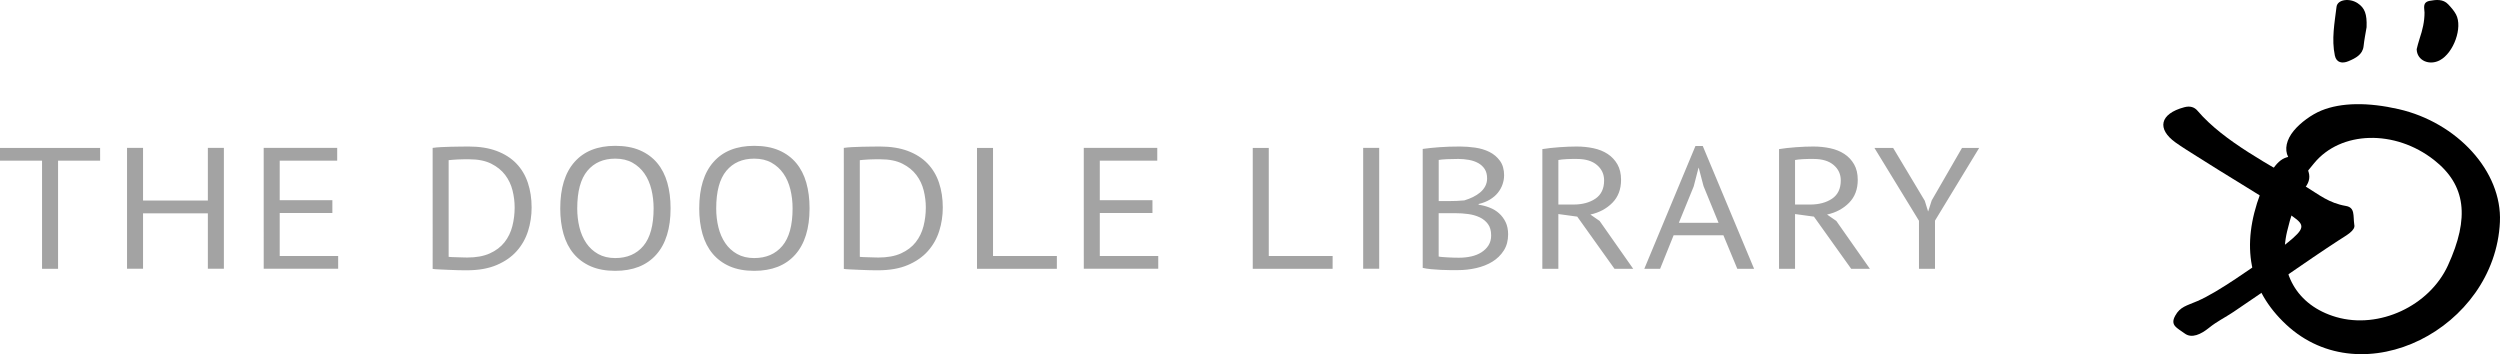 <svg version="1.1" xmlns="http://www.w3.org/2000/svg" xmlns:xlink="http://www.w3.org/1999/xlink" width="120" height="17" viewBox="0,0,120,17"><g transform="translate(-321,-409)"><g data-paper-data="{&quot;isPaintingLayer&quot;:true}" fill-rule="nonzero" stroke="none" stroke-width="1" stroke-linecap="butt" stroke-linejoin="miter" stroke-miterlimit="10" stroke-dasharray="" stroke-dashoffset="0" style="mix-blend-mode: normal"><g><path d="M431.813,417.257c0.092,0.307 -0.002,0.562 -0.239,0.837c-0.026,0.03 -0.049,0.056 -0.092,0.102c-0.072,0.078 -0.094,0.104 -0.088,0.092c-0.236,0.486 -0.445,1.109 -0.614,1.822c-0.457,1.936 0.46,3.558 2.356,4.108c2.058,0.597 4.471,-0.53 5.364,-2.475c1.056,-2.301 0.861,-3.866 -0.668,-5.065c-1.871,-1.468 -4.474,-1.407 -5.76,0.163l-0.277,0.338c-0.001,0.023 0.009,0.05 0.017,0.079zM431.106,415.269c0.318,-0.383 0.849,-0.77 1.314,-0.961c0.96,-0.395 2.26,-0.402 3.714,-0.07c2.799,0.64 4.975,2.982 4.862,5.419c-0.235,5.093 -6.57,8.368 -10.264,4.919c-1.788,-1.67 -2.178,-3.774 -1.233,-6.291c0.125,-0.331 0.352,-0.795 0.55,-1.1c0.22,-0.338 0.431,-0.544 0.701,-0.63c0.028,-0.009 0.055,-0.016 0.082,-0.022c-0.186,-0.364 -0.085,-0.832 0.273,-1.264z" fill="#000000"/><path d="M437,411.364c0.035,-0.13 0.077,-0.324 0.142,-0.513c0.138,-0.409 0.237,-0.817 0.235,-1.25c-0,-0.19 -0.12,-0.491 0.247,-0.56c0.314,-0.059 0.648,-0.091 0.889,0.166c0.142,0.151 0.284,0.311 0.377,0.488c0.327,0.623 -0.113,1.841 -0.775,2.196c-0.502,0.269 -1.101,0.021 -1.114,-0.527" fill="#000000"/><path d="M434.597,410.3c-0.05,0.305 -0.113,0.61 -0.145,0.917c-0.043,0.4 -0.383,0.577 -0.728,0.721c-0.297,0.125 -0.578,0.073 -0.651,-0.271c-0.165,-0.783 -0.014,-1.563 0.08,-2.337c0.043,-0.357 0.62,-0.436 1.013,-0.177c0.346,0.228 0.452,0.524 0.43,1.148" fill="#000000"/><path d="M433.23,420.553c-1.524,0.992 -3.517,2.41 -5.023,3.419c-0.438,0.293 -0.776,0.442 -1.178,0.766c-0.384,0.31 -0.827,0.522 -1.166,0.267c-0.348,-0.262 -0.718,-0.376 -0.45,-0.856c0.239,-0.428 0.535,-0.47 1.066,-0.699c1.049,-0.453 2.633,-1.63 3.557,-2.232c0.284,-0.185 0.784,-0.572 1.028,-0.788c0.64,-0.567 0.49,-0.716 -0.271,-1.212c-1.34,-0.875 -2.992,-1.847 -4.342,-2.712c-0.346,-0.221 -0.701,-0.434 -1.029,-0.67c-0.895,-0.642 -0.765,-1.373 0.425,-1.689c0.274,-0.073 0.481,-0.01 0.633,0.168c1.263,1.484 3.488,2.6 5.237,3.666c0.597,0.364 1.061,0.762 1.887,0.905c0.446,0.077 0.339,0.456 0.401,0.897c0.073,0.28 -0.374,0.508 -0.777,0.771z" fill="#000000"/><path d="M325.806,416.713h-2.019v5.188h-0.769v-5.188h-2.019v-0.613h4.806zM330.977,419.24h-3.111v2.66h-0.769v-5.801h0.769v2.528h3.111v-2.528h0.769v5.801h-0.769zM333.657,416.099h3.528v0.613h-2.759v1.898h2.528v0.613h-2.528v2.064h2.806v0.613h-3.574zM341.767,416.099c0.117,-0.017 0.248,-0.029 0.394,-0.037c0.145,-0.008 0.296,-0.014 0.454,-0.017c0.157,-0.003 0.312,-0.006 0.463,-0.008c0.151,-0.003 0.292,-0.004 0.421,-0.004c0.519,0 0.968,0.072 1.347,0.215c0.38,0.144 0.693,0.344 0.94,0.601c0.247,0.257 0.431,0.565 0.551,0.924c0.12,0.359 0.181,0.754 0.181,1.185c0,0.392 -0.057,0.769 -0.171,1.131c-0.114,0.362 -0.295,0.682 -0.542,0.961c-0.247,0.279 -0.568,0.503 -0.963,0.671c-0.395,0.169 -0.873,0.253 -1.435,0.253c-0.099,0 -0.227,-0.001 -0.384,-0.004c-0.157,-0.003 -0.319,-0.008 -0.486,-0.017c-0.167,-0.008 -0.321,-0.015 -0.463,-0.021c-0.142,-0.006 -0.244,-0.014 -0.306,-0.025zM343.517,416.646h-0.264c-0.096,0 -0.19,0.003 -0.282,0.008c-0.093,0.006 -0.177,0.011 -0.255,0.017c-0.077,0.006 -0.137,0.011 -0.181,0.017v4.641c0.031,0.006 0.09,0.01 0.176,0.012c0.086,0.003 0.176,0.006 0.269,0.008c0.093,0.003 0.182,0.006 0.269,0.008c0.086,0.003 0.145,0.004 0.176,0.004c0.432,0 0.795,-0.066 1.088,-0.199c0.293,-0.133 0.528,-0.311 0.704,-0.535c0.176,-0.224 0.301,-0.481 0.375,-0.771c0.074,-0.29 0.111,-0.59 0.111,-0.899c0,-0.271 -0.034,-0.543 -0.102,-0.816c-0.068,-0.273 -0.185,-0.521 -0.352,-0.742c-0.167,-0.221 -0.39,-0.402 -0.671,-0.543c-0.281,-0.141 -0.634,-0.211 -1.06,-0.211zM347.892,419c0,-0.967 0.228,-1.709 0.685,-2.225c0.457,-0.517 1.108,-0.775 1.954,-0.775c0.457,0 0.852,0.072 1.185,0.215c0.333,0.144 0.61,0.347 0.829,0.609c0.219,0.262 0.381,0.577 0.486,0.945c0.105,0.367 0.157,0.778 0.157,1.231c0,0.967 -0.23,1.709 -0.69,2.225c-0.46,0.517 -1.116,0.775 -1.968,0.775c-0.451,0 -0.841,-0.072 -1.171,-0.215c-0.33,-0.144 -0.605,-0.347 -0.824,-0.609c-0.219,-0.262 -0.381,-0.577 -0.486,-0.945c-0.105,-0.367 -0.157,-0.778 -0.157,-1.231zM348.707,419c0,0.32 0.035,0.624 0.106,0.912c0.071,0.287 0.181,0.54 0.329,0.758c0.148,0.218 0.338,0.392 0.569,0.522c0.231,0.13 0.505,0.195 0.819,0.195c0.574,0 1.025,-0.195 1.352,-0.584c0.327,-0.39 0.491,-0.99 0.491,-1.802c0,-0.315 -0.035,-0.617 -0.106,-0.907c-0.071,-0.29 -0.182,-0.544 -0.333,-0.762c-0.151,-0.218 -0.343,-0.392 -0.574,-0.522c-0.231,-0.13 -0.508,-0.195 -0.829,-0.195c-0.568,0 -1.014,0.195 -1.338,0.584c-0.324,0.39 -0.486,0.99 -0.486,1.802zM354.563,419c0,-0.967 0.228,-1.709 0.685,-2.225c0.457,-0.517 1.108,-0.775 1.954,-0.775c0.457,0 0.852,0.072 1.185,0.215c0.333,0.144 0.61,0.347 0.829,0.609c0.219,0.262 0.381,0.577 0.486,0.945c0.105,0.367 0.157,0.778 0.157,1.231c0,0.967 -0.23,1.709 -0.69,2.225c-0.46,0.517 -1.116,0.775 -1.968,0.775c-0.451,0 -0.841,-0.072 -1.171,-0.215c-0.33,-0.144 -0.605,-0.347 -0.824,-0.609c-0.219,-0.262 -0.381,-0.577 -0.486,-0.945c-0.105,-0.367 -0.157,-0.778 -0.157,-1.231zM355.378,419c0,0.32 0.035,0.624 0.106,0.912c0.071,0.287 0.181,0.54 0.329,0.758c0.148,0.218 0.338,0.392 0.569,0.522c0.231,0.13 0.505,0.195 0.819,0.195c0.574,0 1.025,-0.195 1.352,-0.584c0.327,-0.39 0.491,-0.99 0.491,-1.802c0,-0.315 -0.035,-0.617 -0.106,-0.907c-0.071,-0.29 -0.182,-0.544 -0.333,-0.762c-0.151,-0.218 -0.343,-0.392 -0.574,-0.522c-0.231,-0.13 -0.508,-0.195 -0.829,-0.195c-0.568,0 -1.014,0.195 -1.338,0.584c-0.324,0.39 -0.486,0.99 -0.486,1.802zM361.503,416.099c0.117,-0.017 0.248,-0.029 0.394,-0.037c0.145,-0.008 0.296,-0.014 0.454,-0.017c0.157,-0.003 0.312,-0.006 0.463,-0.008c0.151,-0.003 0.292,-0.004 0.421,-0.004c0.519,0 0.968,0.072 1.347,0.215c0.38,0.144 0.693,0.344 0.94,0.601c0.247,0.257 0.431,0.565 0.551,0.924c0.12,0.359 0.181,0.754 0.181,1.185c0,0.392 -0.057,0.769 -0.171,1.131c-0.114,0.362 -0.295,0.682 -0.542,0.961c-0.247,0.279 -0.568,0.503 -0.963,0.671c-0.395,0.169 -0.873,0.253 -1.435,0.253c-0.099,0 -0.227,-0.001 -0.384,-0.004c-0.157,-0.003 -0.319,-0.008 -0.486,-0.017c-0.167,-0.008 -0.321,-0.015 -0.463,-0.021c-0.142,-0.006 -0.244,-0.014 -0.306,-0.025zM363.253,416.646h-0.264c-0.096,0 -0.19,0.003 -0.282,0.008c-0.093,0.006 -0.177,0.011 -0.255,0.017c-0.077,0.006 -0.137,0.011 -0.181,0.017v4.641c0.031,0.006 0.09,0.01 0.176,0.012c0.086,0.003 0.176,0.006 0.269,0.008c0.093,0.003 0.182,0.006 0.269,0.008c0.086,0.003 0.145,0.004 0.176,0.004c0.432,0 0.795,-0.066 1.088,-0.199c0.293,-0.133 0.528,-0.311 0.704,-0.535c0.176,-0.224 0.301,-0.481 0.375,-0.771c0.074,-0.29 0.111,-0.59 0.111,-0.899c0,-0.271 -0.034,-0.543 -0.102,-0.816c-0.068,-0.273 -0.185,-0.521 -0.352,-0.742c-0.167,-0.221 -0.39,-0.402 -0.671,-0.543c-0.281,-0.141 -0.634,-0.211 -1.06,-0.211zM371.729,421.901h-3.833v-5.801h0.769v5.188h3.065zM373.021,416.099h3.528v0.613h-2.759v1.898h2.528v0.613h-2.528v2.064h2.806v0.613h-3.574zM384.965,421.901h-3.833v-5.801h0.769v5.188h3.065zM386.432,416.099h0.769v5.801h-0.769zM393.196,417.425c0,0.138 -0.025,0.279 -0.074,0.423c-0.049,0.144 -0.123,0.278 -0.222,0.402c-0.099,0.124 -0.225,0.233 -0.38,0.327c-0.154,0.094 -0.336,0.166 -0.546,0.215v0.033c0.185,0.028 0.363,0.075 0.532,0.141c0.17,0.066 0.319,0.157 0.449,0.273c0.13,0.116 0.235,0.257 0.315,0.423c0.08,0.166 0.12,0.362 0.12,0.588c0,0.298 -0.069,0.557 -0.208,0.775c-0.139,0.218 -0.321,0.396 -0.546,0.535c-0.225,0.138 -0.483,0.24 -0.773,0.307c-0.29,0.066 -0.586,0.099 -0.889,0.099h-0.37c-0.142,0 -0.29,-0.004 -0.444,-0.012c-0.154,-0.008 -0.309,-0.019 -0.463,-0.033c-0.154,-0.014 -0.29,-0.035 -0.407,-0.062v-5.71c0.228,-0.033 0.494,-0.061 0.796,-0.083c0.302,-0.022 0.633,-0.033 0.991,-0.033c0.241,0 0.486,0.018 0.736,0.054c0.25,0.036 0.477,0.105 0.681,0.207c0.204,0.102 0.372,0.244 0.505,0.427c0.133,0.182 0.199,0.417 0.199,0.704zM391.047,421.37c0.198,0 0.389,-0.021 0.574,-0.062c0.185,-0.041 0.349,-0.108 0.491,-0.199c0.142,-0.091 0.255,-0.203 0.338,-0.336c0.083,-0.133 0.125,-0.29 0.125,-0.472c0,-0.227 -0.051,-0.409 -0.153,-0.547c-0.102,-0.138 -0.235,-0.246 -0.398,-0.323c-0.164,-0.077 -0.347,-0.13 -0.551,-0.157c-0.204,-0.028 -0.407,-0.041 -0.611,-0.041h-0.806v2.08c0.043,0.011 0.105,0.019 0.185,0.025c0.08,0.006 0.167,0.011 0.259,0.017c0.093,0.006 0.188,0.01 0.287,0.012c0.099,0.003 0.185,0.004 0.259,0.004zM390.538,418.652c0.105,0 0.231,-0.003 0.38,-0.008c0.148,-0.006 0.272,-0.014 0.37,-0.025c0.148,-0.044 0.287,-0.098 0.417,-0.162c0.13,-0.064 0.245,-0.138 0.347,-0.224c0.102,-0.086 0.182,-0.185 0.241,-0.298c0.059,-0.113 0.088,-0.236 0.088,-0.369c0,-0.182 -0.039,-0.333 -0.116,-0.452c-0.077,-0.119 -0.181,-0.214 -0.31,-0.286c-0.13,-0.072 -0.278,-0.123 -0.444,-0.153c-0.167,-0.03 -0.336,-0.046 -0.509,-0.046c-0.204,0 -0.39,0.004 -0.56,0.012c-0.17,0.008 -0.298,0.021 -0.384,0.037v1.972zM395.033,416.157c0.235,-0.039 0.505,-0.069 0.81,-0.091c0.306,-0.022 0.585,-0.033 0.838,-0.033c0.284,0 0.554,0.028 0.81,0.083c0.256,0.055 0.481,0.146 0.676,0.273c0.194,0.127 0.35,0.293 0.468,0.497c0.117,0.204 0.176,0.453 0.176,0.746c0,0.453 -0.139,0.82 -0.417,1.102c-0.278,0.282 -0.63,0.47 -1.056,0.564l0.444,0.307l1.611,2.296h-0.898l-1.787,-2.503l-0.907,-0.124v2.627h-0.769zM396.7,416.63h-0.25c-0.086,0 -0.17,0.003 -0.25,0.008c-0.08,0.006 -0.156,0.011 -0.227,0.017c-0.071,0.006 -0.128,0.014 -0.171,0.025v2.138h0.722c0.426,0 0.778,-0.094 1.056,-0.282c0.278,-0.188 0.417,-0.481 0.417,-0.878c0,-0.298 -0.114,-0.544 -0.343,-0.738c-0.228,-0.193 -0.546,-0.29 -0.954,-0.29zM403.723,420.293h-2.389l-0.648,1.608h-0.759l2.454,-5.892h0.352l2.463,5.892h-0.806zM401.584,419.696h1.907l-0.722,-1.765l-0.231,-0.878h-0.009l-0.231,0.895zM406.394,416.157c0.235,-0.039 0.505,-0.069 0.81,-0.091c0.306,-0.022 0.585,-0.033 0.838,-0.033c0.284,0 0.554,0.028 0.81,0.083c0.256,0.055 0.481,0.146 0.676,0.273c0.194,0.127 0.35,0.293 0.468,0.497c0.117,0.204 0.176,0.453 0.176,0.746c0,0.453 -0.139,0.82 -0.417,1.102c-0.278,0.282 -0.63,0.47 -1.056,0.564l0.444,0.307l1.611,2.296h-0.898l-1.787,-2.503l-0.907,-0.124v2.627h-0.769zM408.06,416.63h-0.25c-0.086,0 -0.17,0.003 -0.25,0.008c-0.08,0.006 -0.156,0.011 -0.227,0.017c-0.071,0.006 -0.128,0.014 -0.171,0.025v2.138h0.722c0.426,0 0.778,-0.094 1.056,-0.282c0.278,-0.188 0.417,-0.481 0.417,-0.878c0,-0.298 -0.114,-0.544 -0.343,-0.738c-0.228,-0.193 -0.546,-0.29 -0.954,-0.29zM413.111,419.597l-2.139,-3.497h0.898l1.519,2.536l0.157,0.506h0.009l0.167,-0.522l1.454,-2.519h0.824l-2.12,3.489v2.312h-0.769z" fill="#666666" opacity="0.595"/></g></g></g></svg>